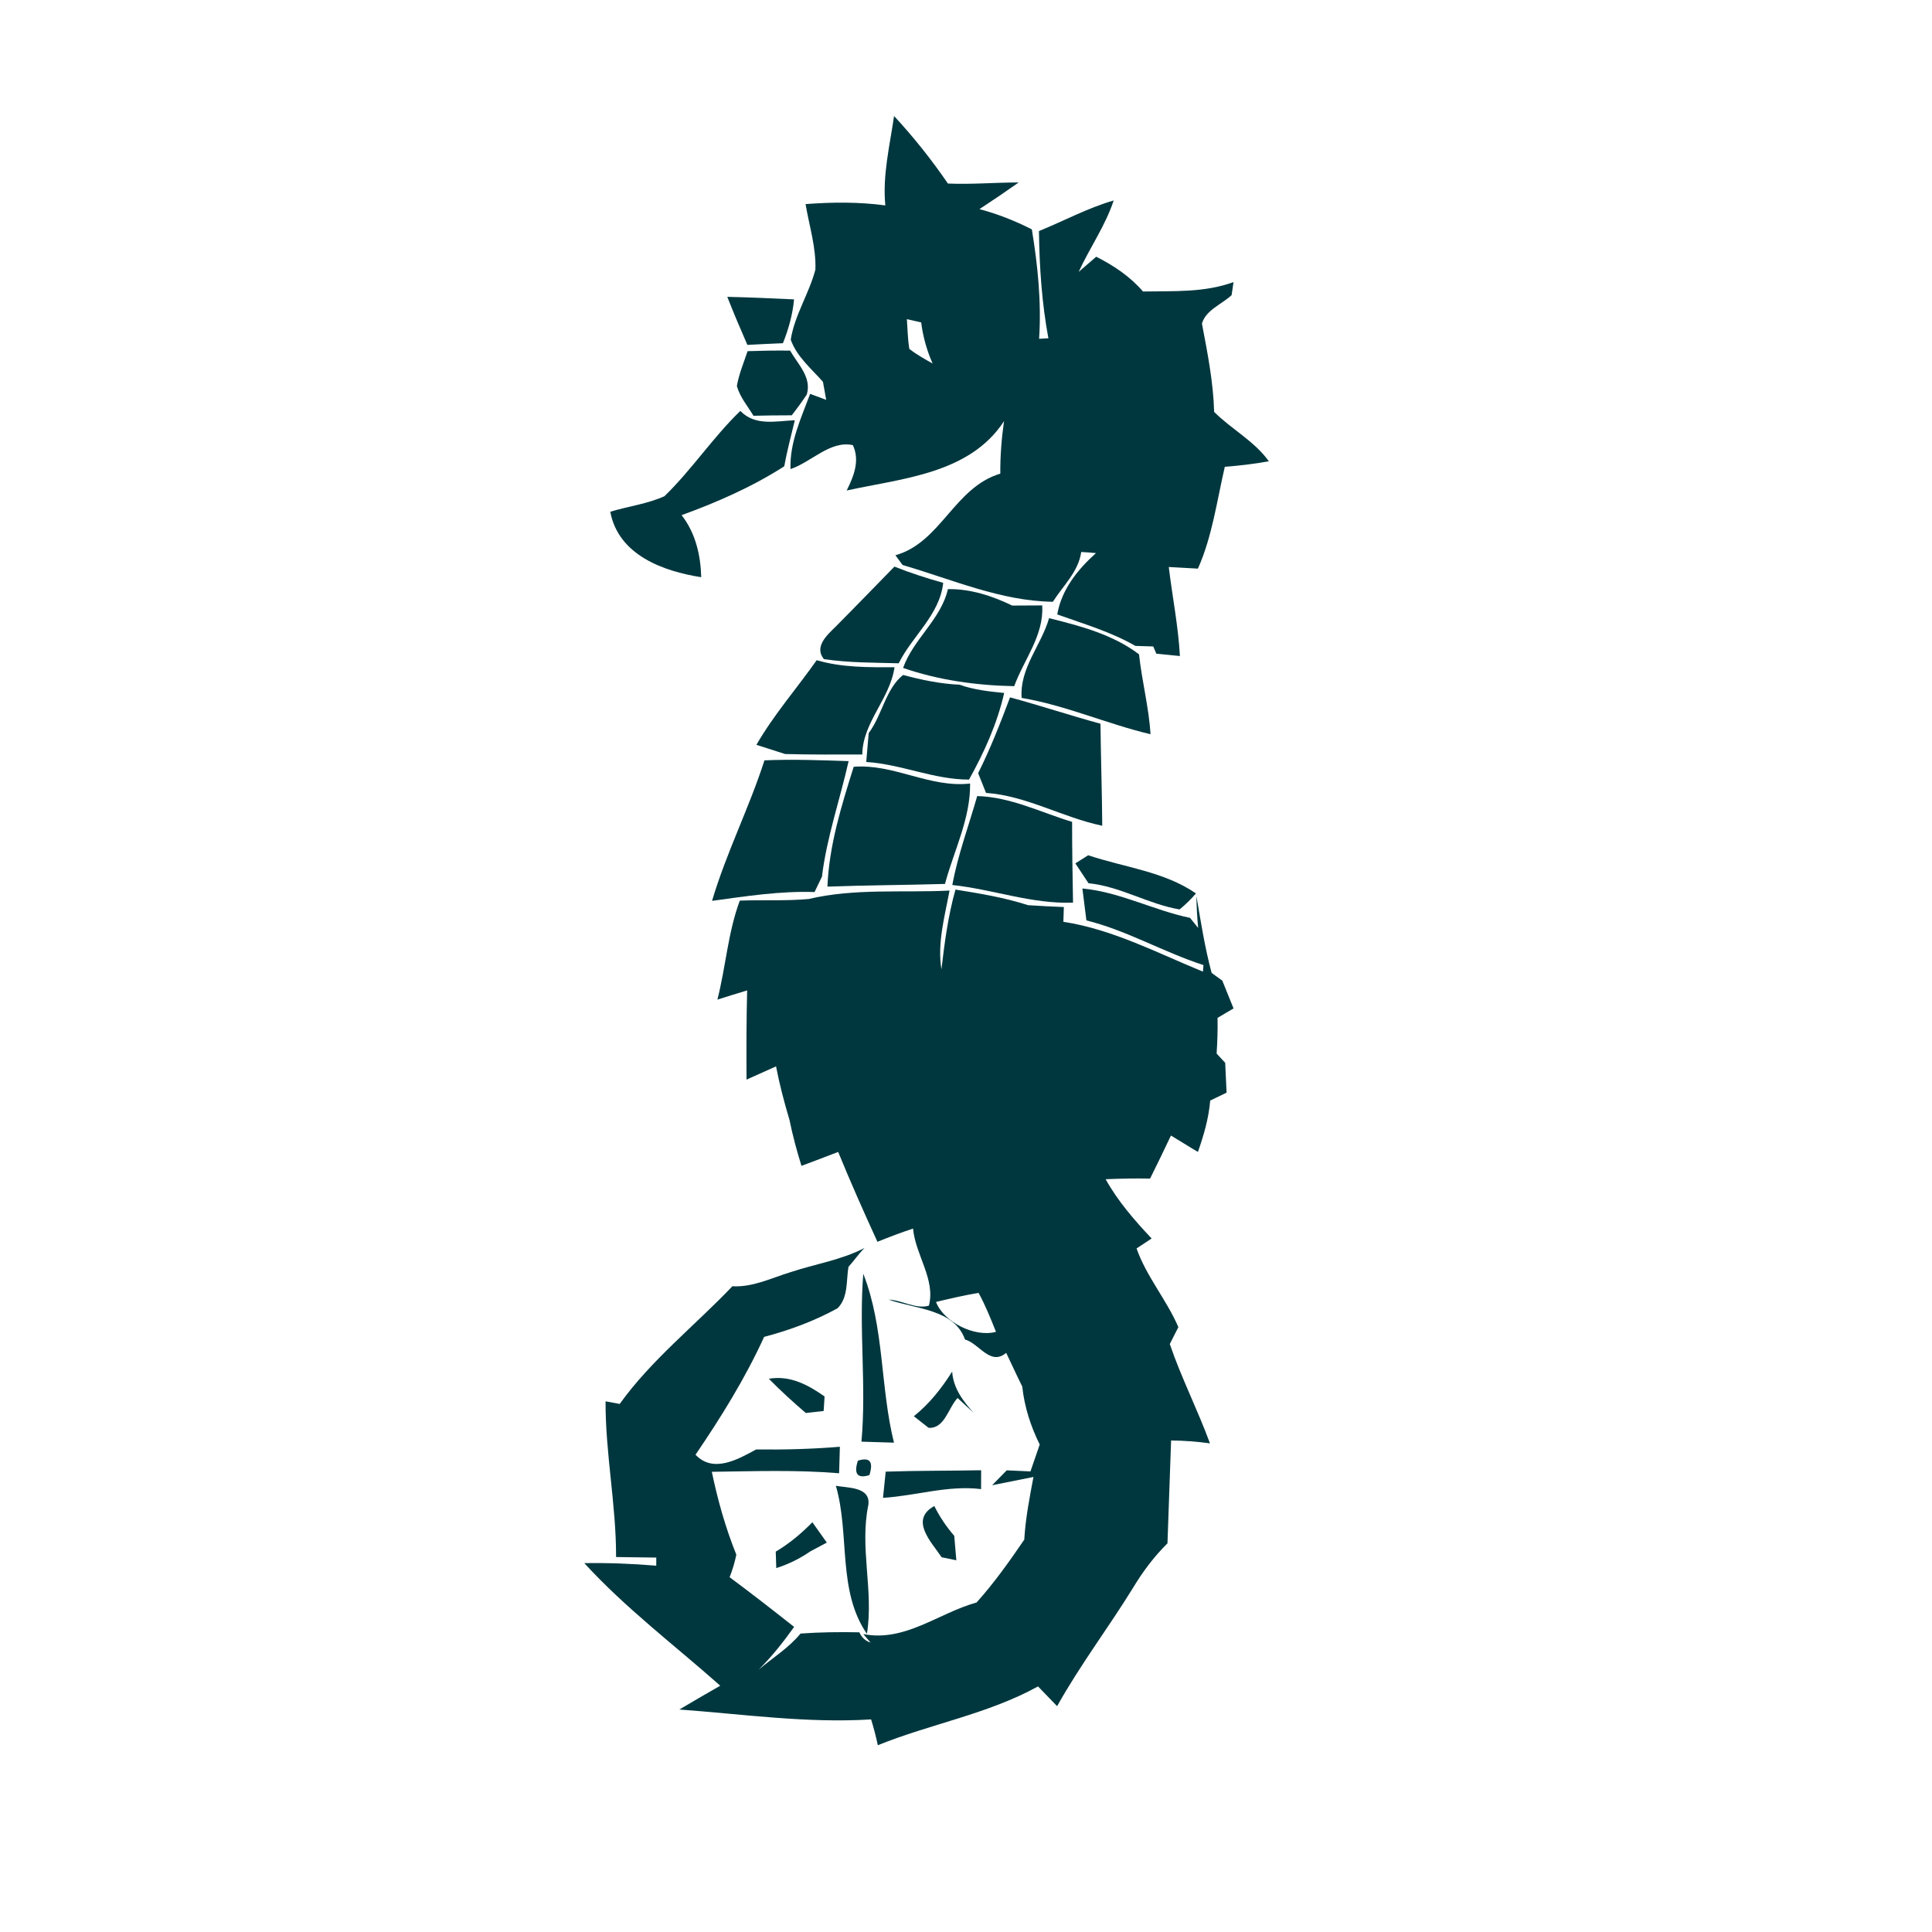 <?xml version="1.0" encoding="UTF-8" ?>
<!DOCTYPE svg PUBLIC "-//W3C//DTD SVG 1.1//EN" "http://www.w3.org/Graphics/SVG/1.1/DTD/svg11.dtd">
<svg width="250pt" height="250pt" viewBox="0 0 250 250" version="1.1" xmlns="http://www.w3.org/2000/svg">
<g id="#00373efd">
<path fill="#00373e" opacity="1.00" d=" M 115.69 15.01 C 118.23 17.75 120.55 20.67 122.66 23.75 C 125.72 23.88 128.77 23.61 131.82 23.61 C 130.15 24.79 128.45 25.94 126.74 27.06 C 129.09 27.68 131.35 28.58 133.52 29.68 C 134.29 34.36 134.77 39.10 134.46 43.84 C 134.76 43.83 135.36 43.79 135.66 43.77 C 134.81 39.20 134.50 34.55 134.44 29.90 C 137.67 28.59 140.75 26.91 144.11 25.94 C 143.03 29.22 141.01 32.06 139.58 35.18 C 140.15 34.69 141.28 33.71 141.85 33.22 C 144.11 34.36 146.24 35.78 147.90 37.72 C 151.82 37.65 155.87 37.88 159.62 36.50 C 159.56 36.92 159.43 37.77 159.37 38.19 C 158.10 39.38 156.04 40.10 155.53 41.87 C 156.25 45.65 157.00 49.43 157.11 53.30 C 159.36 55.55 162.31 57.07 164.19 59.69 C 162.31 60.03 160.40 60.26 158.49 60.40 C 157.47 64.80 156.85 69.47 155.01 73.58 C 154.07 73.53 152.18 73.42 151.24 73.37 C 151.70 77.21 152.47 81.02 152.68 84.89 C 151.66 84.79 150.64 84.69 149.63 84.59 C 149.53 84.35 149.33 83.89 149.23 83.65 C 148.65 83.63 147.49 83.60 146.92 83.58 C 143.75 81.76 140.23 80.73 136.81 79.51 C 137.35 76.30 139.46 73.68 141.82 71.57 C 141.18 71.51 140.55 71.46 139.91 71.43 C 139.55 73.98 137.56 75.79 136.24 77.87 C 129.51 77.78 123.18 74.97 116.79 73.11 L 115.87 71.85 C 121.76 70.19 123.47 63.07 129.44 61.29 C 129.42 59.02 129.60 56.75 129.92 54.50 C 125.46 61.32 116.77 61.89 109.56 63.47 C 110.47 61.64 111.30 59.61 110.36 57.60 C 107.44 56.96 104.98 59.80 102.29 60.70 C 102.17 57.25 103.66 54.12 104.83 50.97 C 105.35 51.16 106.39 51.55 106.91 51.74 C 106.80 51.16 106.60 50.00 106.49 49.41 C 104.99 47.70 103.10 46.16 102.32 43.95 C 102.83 40.75 104.70 37.99 105.51 34.89 C 105.62 32.02 104.71 29.22 104.24 26.41 C 107.68 26.15 111.14 26.12 114.56 26.58 C 114.18 22.68 115.14 18.85 115.69 15.01 M 117.35 41.30 C 117.44 42.58 117.46 43.87 117.66 45.14 C 118.60 45.88 119.65 46.46 120.68 47.04 C 119.93 45.35 119.43 43.56 119.20 41.72 C 118.74 41.61 117.81 41.40 117.35 41.30 Z" />
<path fill="#00373e" opacity="1.00" d=" M 94.11 38.41 C 96.99 38.48 99.87 38.60 102.75 38.74 C 102.57 40.70 102.04 42.59 101.31 44.41 C 99.77 44.47 98.24 44.55 96.71 44.63 C 95.81 42.57 94.93 40.50 94.11 38.41 Z" />
<path fill="#00373e" opacity="1.00" d=" M 96.74 45.44 C 98.58 45.38 100.41 45.34 102.24 45.37 C 103.24 47.13 105.06 48.82 104.40 51.05 C 103.78 51.98 103.13 52.87 102.45 53.74 C 100.80 53.74 99.15 53.76 97.50 53.80 C 96.74 52.54 95.74 51.38 95.35 49.95 C 95.62 48.39 96.24 46.93 96.74 45.44 Z" />
<path fill="#00373e" opacity="1.00" d=" M 85.98 64.21 C 89.52 60.77 92.25 56.60 95.80 53.17 C 97.71 55.17 100.42 54.48 102.85 54.38 C 102.37 56.36 101.85 58.33 101.48 60.34 C 97.33 63.00 92.82 64.98 88.20 66.66 C 90.00 68.97 90.66 71.82 90.74 74.69 C 85.79 73.92 80.01 71.81 78.97 66.22 C 81.29 65.51 83.76 65.21 85.98 64.21 Z" />
<path fill="#00373e" opacity="1.00" d=" M 108.13 81.09 C 110.69 78.52 113.20 75.91 115.74 73.32 C 117.80 74.14 119.91 74.82 122.05 75.42 C 121.60 79.56 118.07 82.27 116.29 85.83 C 113.06 85.74 109.81 85.77 106.61 85.29 C 105.30 83.67 107.06 82.15 108.13 81.09 Z" />
<path fill="#00373e" opacity="1.00" d=" M 122.66 76.23 C 125.59 76.19 128.37 77.10 130.98 78.36 C 131.95 78.35 133.89 78.35 134.86 78.34 C 135.10 82.24 132.51 85.31 131.24 88.79 C 126.39 88.70 121.45 88.02 116.86 86.43 C 118.19 82.68 121.76 80.16 122.66 76.23 Z" />
<path fill="#00373e" opacity="1.00" d=" M 135.75 79.99 C 139.81 81.00 144.00 82.10 147.39 84.67 C 147.76 88.13 148.66 91.52 148.88 95.01 C 143.25 93.68 137.91 91.27 132.20 90.31 C 131.92 86.45 134.74 83.52 135.75 79.99 Z" />
<path fill="#00373e" opacity="1.00" d=" M 97.88 96.38 C 100.13 92.48 103.10 89.09 105.68 85.43 C 108.95 86.39 112.38 86.35 115.75 86.34 C 115.17 90.43 111.62 93.47 111.58 97.63 C 108.25 97.64 104.92 97.66 101.59 97.57 C 100.66 97.27 98.81 96.68 97.88 96.38 Z" />
<path fill="#00373e" opacity="1.00" d=" M 112.41 94.86 C 114.16 92.53 114.60 89.13 116.86 87.34 C 119.25 87.98 121.68 88.49 124.16 88.60 C 126.02 89.26 127.99 89.48 129.94 89.67 C 129.04 93.63 127.36 97.35 125.39 100.88 C 120.82 100.88 116.61 98.88 112.09 98.60 C 112.17 97.66 112.33 95.79 112.41 94.86 Z" />
<path fill="#00373e" opacity="1.00" d=" M 130.70 90.24 C 134.62 91.30 138.48 92.58 142.40 93.65 C 142.45 98.05 142.60 102.45 142.63 106.85 C 137.51 105.79 132.84 102.97 127.59 102.60 C 127.34 101.96 126.83 100.69 126.57 100.05 C 128.16 96.87 129.45 93.56 130.70 90.24 Z" />
<path fill="#00373e" opacity="1.00" d=" M 98.92 98.39 C 102.55 98.23 106.18 98.37 109.81 98.49 C 108.69 103.48 106.98 108.34 106.36 113.44 C 106.12 113.94 105.64 114.93 105.40 115.43 C 100.95 115.28 96.54 115.97 92.14 116.57 C 93.98 110.35 96.94 104.55 98.92 98.39 Z" />
<path fill="#00373e" opacity="1.00" d=" M 110.47 99.22 C 115.68 98.81 120.30 101.98 125.53 101.39 C 125.59 105.93 123.43 110.08 122.28 114.38 C 117.21 114.53 112.14 114.54 107.07 114.73 C 107.28 109.41 108.88 104.26 110.47 99.22 Z" />
<path fill="#00373e" opacity="1.00" d=" M 126.45 103.01 C 130.79 103.13 134.66 105.12 138.73 106.35 C 138.73 109.83 138.78 113.31 138.85 116.80 C 133.51 117.00 128.48 115.08 123.23 114.52 C 123.95 110.59 125.36 106.84 126.45 103.01 Z" />
<path fill="#00373e" opacity="1.00" d=" M 139.15 111.72 C 139.57 111.46 140.39 110.93 140.81 110.67 C 145.48 112.24 150.62 112.76 154.76 115.61 C 154.11 116.36 153.41 117.05 152.64 117.68 C 148.58 117.00 144.98 114.70 140.85 114.29 C 140.42 113.65 139.57 112.37 139.15 111.72 Z" />
<path fill="#00373e" opacity="1.00" d=" M 104.65 116.33 C 110.61 114.92 116.80 115.54 122.87 115.24 C 122.25 118.60 121.27 121.99 121.82 125.44 C 122.23 121.96 122.68 118.49 123.64 115.11 C 126.80 115.62 129.98 116.14 133.03 117.13 C 134.57 117.23 136.11 117.31 137.66 117.37 C 137.64 117.84 137.61 118.80 137.60 119.28 C 143.98 120.26 149.75 123.31 155.66 125.73 C 155.68 125.52 155.71 125.09 155.73 124.88 C 150.57 123.22 145.85 120.41 140.58 119.10 C 140.45 118.07 140.19 116.00 140.06 114.97 C 144.91 115.42 149.26 117.79 153.99 118.77 C 154.26 119.10 154.78 119.75 155.04 120.07 C 154.91 118.70 154.83 117.33 154.82 115.95 C 155.38 119.28 155.91 122.62 156.78 125.89 C 157.12 126.14 157.82 126.65 158.17 126.90 C 158.66 128.09 159.14 129.29 159.62 130.49 C 159.10 130.79 158.07 131.40 157.55 131.71 C 157.58 133.25 157.53 134.79 157.43 136.33 C 157.71 136.63 158.26 137.23 158.54 137.53 C 158.60 138.81 158.65 140.10 158.72 141.39 C 158.19 141.64 157.13 142.15 156.60 142.41 C 156.41 144.70 155.77 146.90 155.01 149.06 C 153.83 148.37 152.69 147.63 151.52 146.94 C 150.64 148.80 149.74 150.66 148.82 152.51 C 146.90 152.47 144.98 152.51 143.07 152.59 C 144.65 155.44 146.80 157.90 149.02 160.26 C 148.53 160.59 147.56 161.23 147.07 161.55 C 148.36 165.21 150.96 168.19 152.48 171.73 C 152.20 172.28 151.65 173.37 151.37 173.92 C 152.86 178.29 154.98 182.43 156.57 186.77 C 154.90 186.54 153.22 186.41 151.54 186.40 C 151.38 190.84 151.22 195.27 151.07 199.71 C 149.33 201.42 147.87 203.38 146.61 205.47 C 143.43 210.63 139.75 215.47 136.79 220.78 C 135.96 219.93 135.14 219.07 134.32 218.22 C 127.87 221.79 120.41 223.07 113.59 225.83 C 113.35 224.70 113.06 223.59 112.72 222.49 C 104.41 223.01 96.17 221.81 87.91 221.21 C 89.66 220.16 91.43 219.15 93.20 218.13 C 87.30 212.90 80.93 208.09 75.61 202.27 C 78.72 202.22 81.82 202.34 84.92 202.60 C 84.92 202.34 84.92 201.81 84.92 201.55 C 83.19 201.53 81.45 201.50 79.72 201.48 C 79.74 194.73 78.33 188.08 78.36 181.33 C 78.82 181.41 79.73 181.59 80.19 181.67 C 84.28 175.96 89.94 171.52 94.77 166.44 C 97.42 166.59 99.80 165.38 102.26 164.63 C 105.45 163.56 108.85 163.06 111.86 161.49 C 111.11 162.25 110.51 163.14 109.79 163.93 C 109.49 165.72 109.78 167.89 108.38 169.29 C 105.40 170.93 102.17 172.13 98.88 172.99 C 96.43 178.35 93.31 183.38 90.00 188.24 C 92.29 190.67 95.48 188.85 97.84 187.56 C 101.46 187.60 105.08 187.51 108.68 187.21 C 108.66 188.07 108.60 189.78 108.58 190.64 C 103.10 190.18 97.60 190.38 92.11 190.45 C 92.87 194.10 93.88 197.70 95.28 201.17 C 95.08 202.16 94.79 203.14 94.41 204.09 C 97.23 206.18 100.00 208.34 102.76 210.52 C 101.36 212.48 99.87 214.37 98.16 216.06 C 99.98 214.52 102.06 213.25 103.59 211.38 C 106.12 211.20 108.66 211.17 111.20 211.22 C 111.51 211.90 111.99 212.34 112.65 212.55 C 112.42 212.28 111.95 211.73 111.71 211.45 C 117.12 212.50 121.44 208.73 126.37 207.36 C 128.65 204.82 130.62 202.04 132.54 199.23 C 132.70 196.49 133.22 193.81 133.73 191.12 C 132.39 191.39 129.72 191.92 128.38 192.19 C 129.01 191.54 129.64 190.90 130.27 190.26 C 131.04 190.29 132.58 190.37 133.34 190.40 C 133.74 189.24 134.14 188.08 134.54 186.92 C 133.37 184.57 132.56 182.04 132.28 179.42 C 131.56 177.98 130.90 176.51 130.20 175.06 C 128.14 176.80 126.72 173.85 124.87 173.33 C 123.48 169.38 118.38 169.38 114.99 168.17 C 116.72 168.24 118.54 169.45 120.20 168.95 C 121.08 165.55 118.45 162.38 118.15 158.98 C 116.59 159.49 115.06 160.07 113.54 160.69 C 111.78 156.84 110.06 152.98 108.46 149.06 C 106.87 149.66 105.30 150.28 103.71 150.86 C 103.10 148.91 102.57 146.93 102.16 144.92 C 101.48 142.64 100.87 140.33 100.42 137.99 C 99.15 138.56 97.88 139.13 96.60 139.70 C 96.58 135.86 96.58 132.01 96.68 128.16 C 95.39 128.54 94.11 128.95 92.83 129.35 C 93.92 125.10 94.19 120.67 95.73 116.54 C 98.70 116.43 101.69 116.60 104.65 116.33 M 121.12 168.47 C 122.07 171.01 126.06 173.10 128.88 172.34 C 128.20 170.63 127.51 168.92 126.63 167.30 C 124.78 167.60 122.95 168.04 121.12 168.47 Z" />
<path fill="#00373e" opacity="1.00" d=" M 111.71 164.83 C 114.45 171.80 113.89 179.49 115.68 186.68 C 114.63 186.65 112.53 186.58 111.47 186.55 C 112.13 179.32 111.12 172.06 111.71 164.83 Z" />
<path fill="#00373e" opacity="1.00" d=" M 99.49 178.41 C 102.24 177.94 104.56 179.20 106.70 180.70 C 106.67 181.17 106.61 182.11 106.58 182.58 C 106.00 182.65 104.85 182.78 104.27 182.84 C 102.62 181.43 101.01 179.96 99.49 178.41 Z" />
<path fill="#00373e" opacity="1.00" d=" M 118.25 183.26 C 120.26 181.66 121.85 179.64 123.21 177.48 C 123.35 179.62 124.61 181.29 125.98 182.81 C 125.29 182.17 124.60 181.54 123.91 180.90 C 122.71 182.17 122.24 184.89 120.16 184.76 C 119.69 184.39 118.73 183.63 118.25 183.26 Z" />
<path fill="#00373e" opacity="1.00" d=" M 111.01 189.01 C 112.56 188.52 113.05 189.14 112.50 190.88 C 110.95 191.36 110.45 190.73 111.01 189.01 Z" />
<path fill="#00373e" opacity="1.00" d=" M 114.61 190.43 C 118.73 190.29 122.85 190.33 126.96 190.25 C 126.96 190.86 126.95 192.08 126.95 192.69 C 122.65 192.16 118.51 193.56 114.26 193.82 C 114.38 192.69 114.50 191.56 114.61 190.43 Z" />
<path fill="#00373e" opacity="1.00" d=" M 108.16 192.26 C 109.69 192.55 112.65 192.37 112.37 194.71 C 111.20 200.28 113.08 205.83 112.18 211.42 C 108.33 205.85 109.99 198.54 108.16 192.26 Z" />
<path fill="#00373e" opacity="1.00" d=" M 121.85 201.51 C 120.51 199.53 117.66 196.66 120.90 194.88 C 121.59 196.27 122.46 197.56 123.48 198.74 C 123.57 199.79 123.66 200.84 123.75 201.90 C 123.27 201.80 122.32 201.61 121.85 201.51 Z" />
<path fill="#00373e" opacity="1.00" d=" M 100.38 200.78 C 102.13 199.75 103.70 198.43 105.12 196.98 C 105.74 197.85 106.37 198.73 106.99 199.61 C 106.46 199.89 105.39 200.47 104.85 200.75 C 103.50 201.69 102.01 202.41 100.45 202.91 C 100.43 202.38 100.39 201.32 100.38 200.78 Z" />
</g>
</svg>
